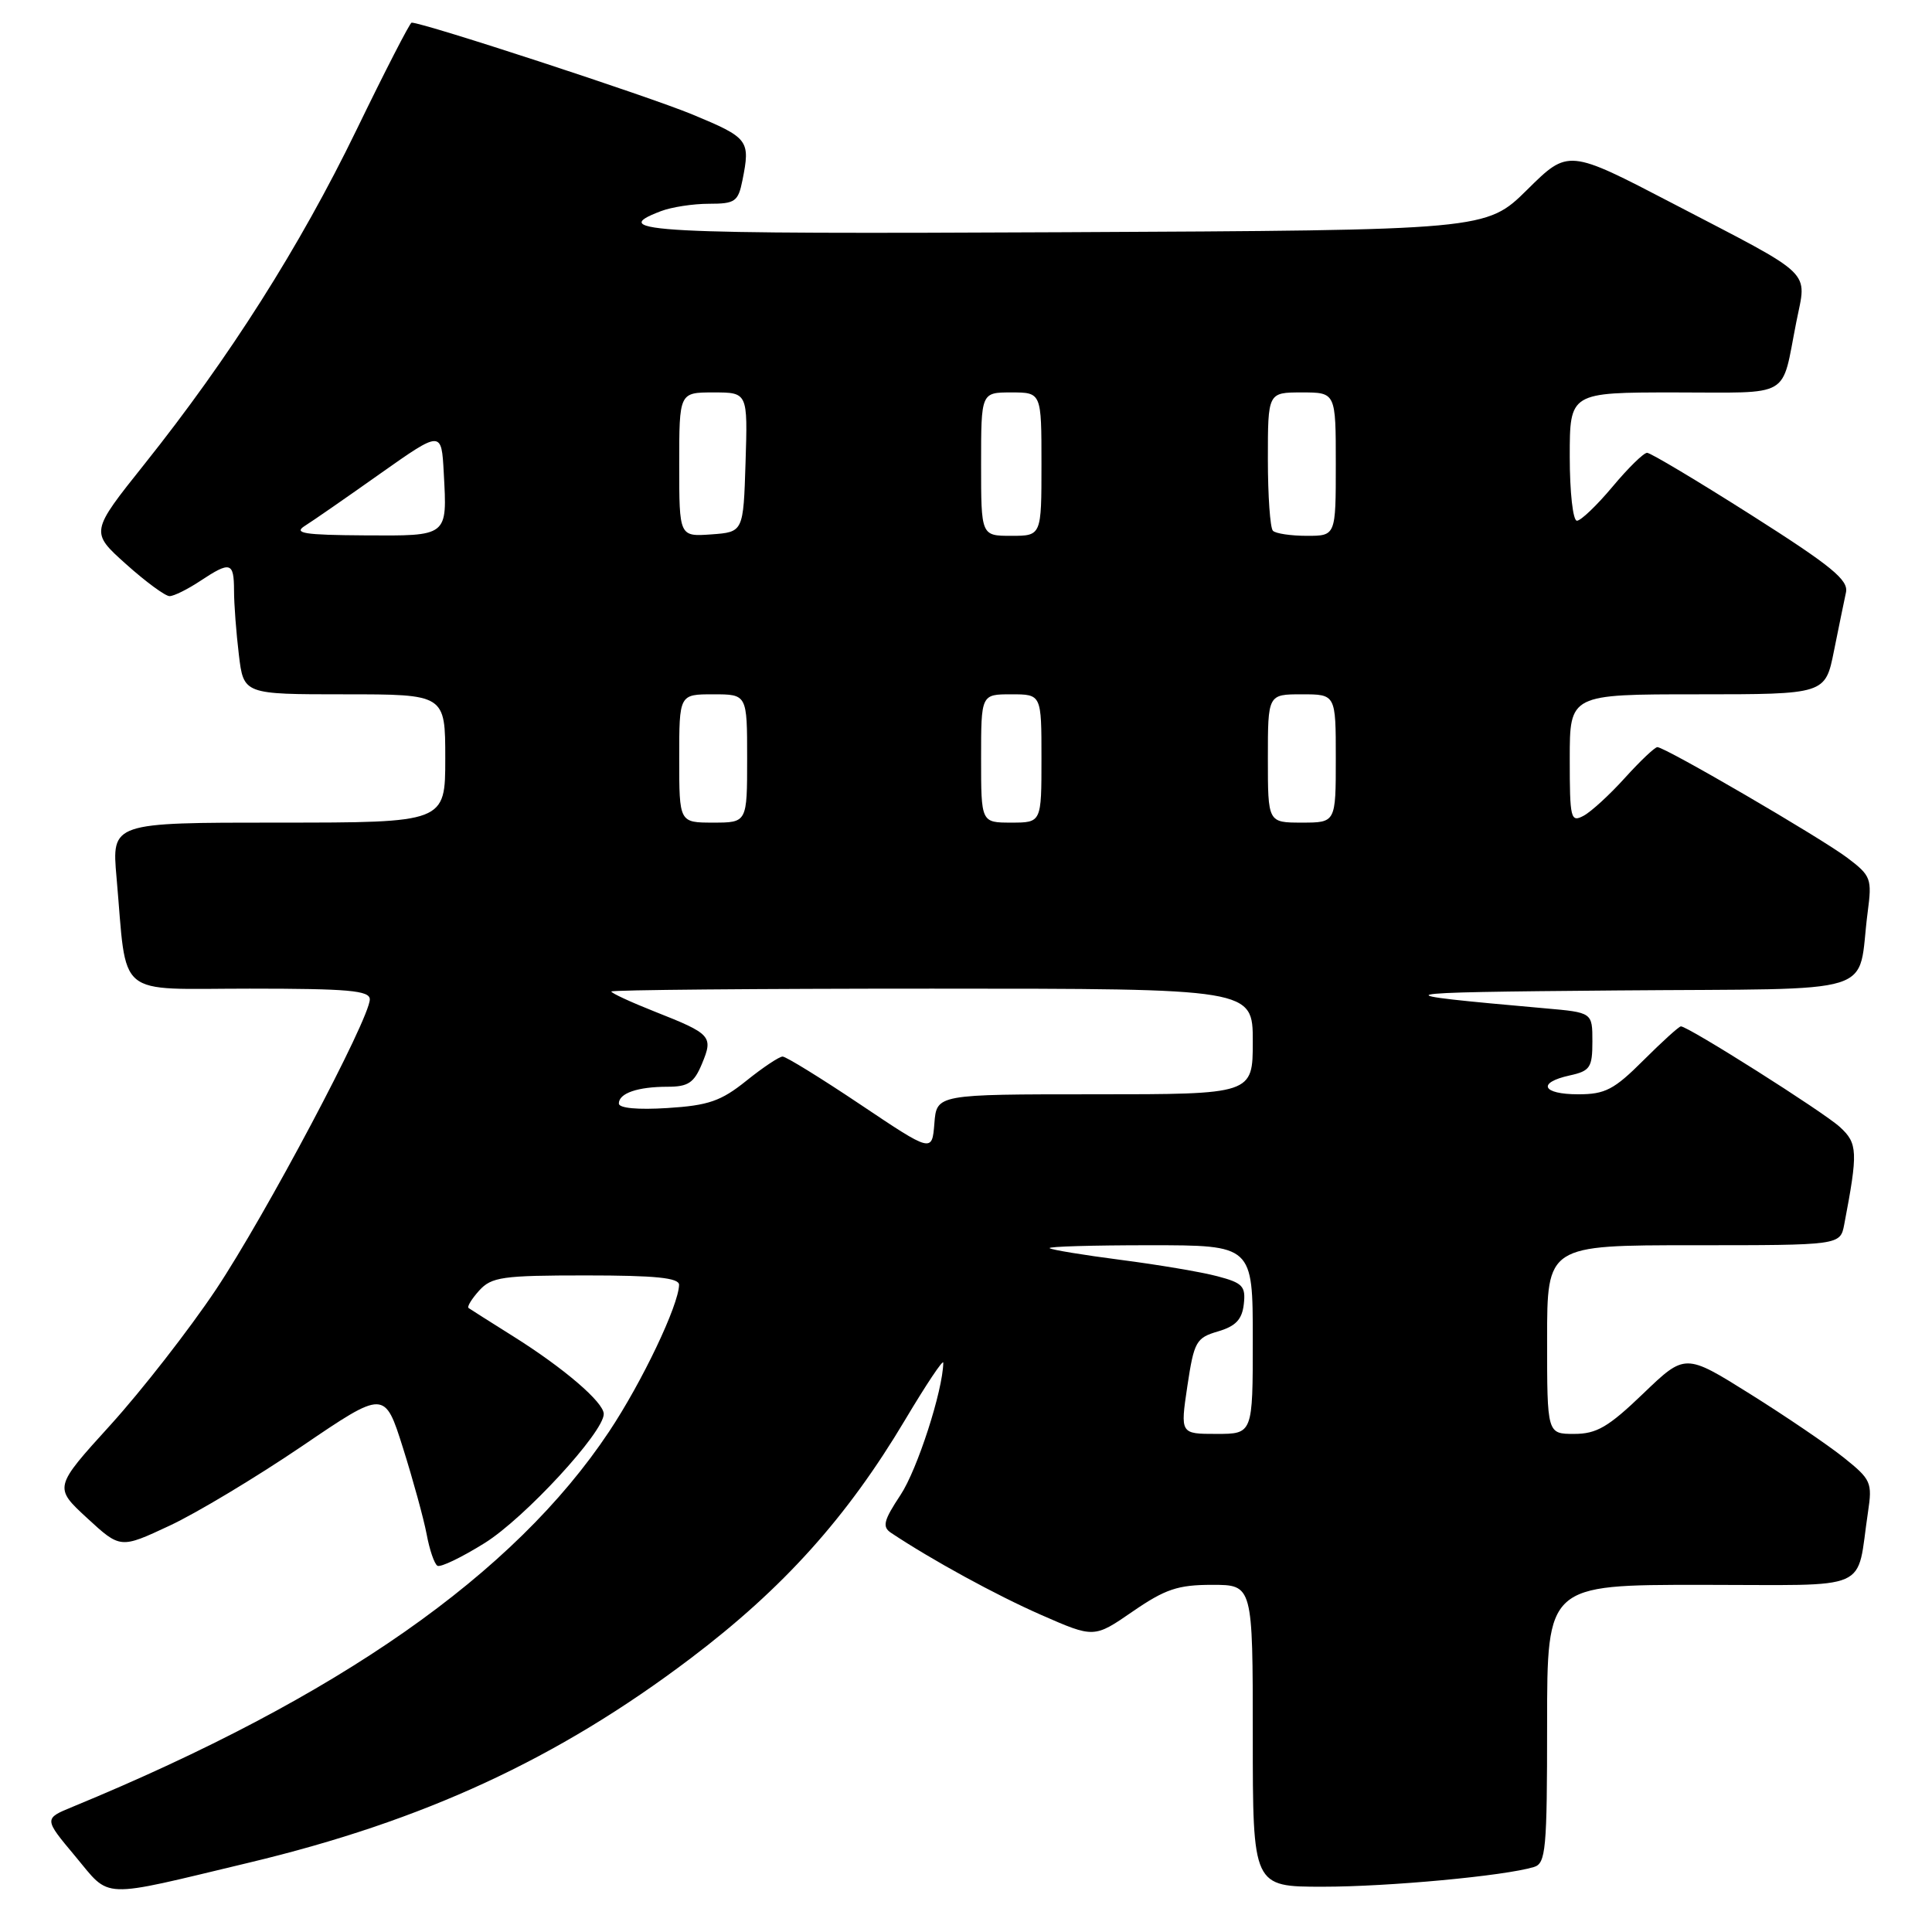 <?xml version="1.0" encoding="UTF-8" standalone="no"?>
<!DOCTYPE svg PUBLIC "-//W3C//DTD SVG 1.1//EN" "http://www.w3.org/Graphics/SVG/1.1/DTD/svg11.dtd" >
<svg xmlns="http://www.w3.org/2000/svg" xmlns:xlink="http://www.w3.org/1999/xlink" version="1.1" viewBox="0 0 256 256">
 <g >
 <path fill="currentColor"
d=" M 33.00 246.81 C 56.17 241.27 73.91 233.06 91.50 219.75 C 103.79 210.45 112.22 201.08 119.93 188.14 C 122.72 183.46 124.99 180.05 124.99 180.57 C 124.93 184.27 121.55 194.73 119.33 198.08 C 117.08 201.48 116.87 202.31 118.07 203.11 C 123.46 206.70 131.98 211.36 137.95 213.98 C 144.97 217.06 144.97 217.06 150.09 213.53 C 154.41 210.56 156.08 210.00 160.61 210.00 C 166.00 210.00 166.00 210.00 166.00 230.00 C 166.00 250.00 166.00 250.00 175.28 250.00 C 184.00 250.00 199.37 248.57 203.25 247.39 C 204.83 246.92 205.00 245.12 205.00 228.43 C 205.00 210.00 205.00 210.00 225.42 210.00 C 248.42 210.00 245.90 211.10 247.52 200.35 C 248.11 196.44 247.92 196.03 244.32 193.15 C 242.22 191.47 236.63 187.67 231.90 184.71 C 223.29 179.32 223.29 179.32 217.73 184.66 C 213.12 189.09 211.56 190.00 208.59 190.00 C 205.00 190.00 205.00 190.00 205.00 177.50 C 205.00 165.00 205.00 165.00 224.42 165.00 C 243.84 165.00 243.84 165.00 244.37 162.25 C 246.21 152.62 246.16 151.50 243.80 149.34 C 241.61 147.33 223.70 136.00 222.73 136.00 C 222.47 136.00 220.24 138.03 217.76 140.50 C 213.88 144.38 212.69 145.00 209.13 145.00 C 204.33 145.00 203.63 143.46 208.00 142.50 C 210.70 141.91 211.00 141.45 211.00 138.00 C 211.00 134.16 211.00 134.16 204.75 133.61 C 182.53 131.64 183.10 131.50 214.17 131.24 C 249.96 130.94 245.99 132.18 247.48 120.84 C 248.06 116.43 247.92 116.04 244.80 113.68 C 241.29 111.03 220.65 99.00 219.61 99.00 C 219.27 99.00 217.35 100.82 215.33 103.05 C 213.32 105.28 210.85 107.55 209.84 108.09 C 208.12 109.01 208.00 108.51 208.00 100.54 C 208.00 92.00 208.00 92.00 224.93 92.00 C 241.86 92.00 241.86 92.00 243.01 86.25 C 243.65 83.09 244.36 79.60 244.60 78.50 C 244.96 76.86 242.70 75.01 232.06 68.25 C 224.91 63.71 218.70 60.00 218.25 60.00 C 217.79 60.00 215.73 62.02 213.66 64.50 C 211.59 66.97 209.47 69.00 208.95 69.00 C 208.42 69.00 208.00 65.20 208.00 60.50 C 208.00 52.00 208.00 52.00 221.93 52.00 C 237.62 52.00 235.98 52.95 238.02 42.67 C 239.41 35.66 240.66 36.86 221.69 26.98 C 207.81 19.75 207.81 19.75 202.37 25.13 C 196.93 30.50 196.93 30.50 140.97 30.77 C 85.91 31.04 80.27 30.75 87.57 27.98 C 88.98 27.44 91.84 27.00 93.94 27.00 C 97.41 27.00 97.81 26.72 98.38 23.88 C 99.44 18.57 99.21 18.27 91.75 15.17 C 85.91 12.75 56.12 3.00 54.54 3.00 C 54.32 3.00 51.02 9.41 47.22 17.25 C 39.71 32.71 30.41 47.37 19.14 61.50 C 11.96 70.50 11.96 70.50 16.70 74.75 C 19.31 77.09 21.91 79.00 22.47 78.99 C 23.04 78.99 24.85 78.09 26.50 77.00 C 30.53 74.33 31.00 74.46 31.01 78.25 C 31.01 80.04 31.30 83.86 31.65 86.75 C 32.28 92.00 32.28 92.00 45.64 92.00 C 59.00 92.00 59.00 92.00 59.00 100.50 C 59.00 109.00 59.00 109.00 36.90 109.00 C 14.80 109.00 14.80 109.00 15.44 116.25 C 16.88 132.53 15.05 131.00 33.09 131.00 C 46.15 131.00 49.00 131.25 49.00 132.42 C 49.00 134.97 35.14 161.10 28.59 170.91 C 25.06 176.19 18.79 184.23 14.66 188.79 C 7.13 197.08 7.13 197.08 11.54 201.15 C 15.95 205.21 15.95 205.21 22.47 202.16 C 26.05 200.49 33.93 195.75 39.98 191.65 C 50.97 184.18 50.97 184.18 53.40 191.87 C 54.73 196.09 56.14 201.23 56.53 203.28 C 56.91 205.34 57.55 207.22 57.96 207.47 C 58.36 207.72 61.18 206.36 64.24 204.45 C 69.53 201.14 80.00 189.79 80.00 187.36 C 80.00 185.81 74.69 181.26 67.99 177.06 C 64.97 175.17 62.32 173.48 62.09 173.32 C 61.86 173.15 62.50 172.11 63.49 171.01 C 65.13 169.20 66.57 169.00 77.65 169.00 C 86.88 169.00 89.99 169.32 89.98 170.25 C 89.92 172.96 85.10 183.09 80.71 189.69 C 68.14 208.59 44.83 224.90 9.65 239.40 C 5.80 240.98 5.80 240.98 9.96 245.95 C 14.75 251.68 12.93 251.61 33.00 246.81 Z  M 157.33 183.67 C 158.22 177.76 158.49 177.27 161.39 176.42 C 163.74 175.73 164.58 174.84 164.81 172.81 C 165.08 170.43 164.66 169.99 161.31 169.11 C 159.22 168.55 153.45 167.58 148.50 166.94 C 143.55 166.30 139.31 165.60 139.08 165.39 C 138.85 165.17 144.82 165.00 152.33 165.00 C 166.00 165.00 166.00 165.00 166.00 177.50 C 166.00 190.00 166.00 190.00 161.19 190.00 C 156.39 190.00 156.39 190.00 157.33 183.67 Z  M 114.01 146.36 C 108.79 142.86 104.15 140.00 103.70 140.00 C 103.25 140.00 101.09 141.44 98.89 143.21 C 95.54 145.90 93.88 146.48 88.45 146.82 C 84.51 147.07 82.00 146.84 82.00 146.22 C 82.00 144.86 84.49 144.00 88.46 144.00 C 91.19 144.00 91.97 143.48 93.02 140.94 C 94.53 137.31 94.25 137.00 86.75 134.04 C 83.59 132.79 81.00 131.59 81.00 131.38 C 81.00 131.17 100.12 131.00 123.50 131.00 C 166.00 131.00 166.00 131.00 166.00 138.00 C 166.00 145.00 166.00 145.00 145.06 145.00 C 124.11 145.00 124.11 145.00 123.81 148.86 C 123.50 152.72 123.50 152.72 114.01 146.36 Z  M 90.00 100.50 C 90.00 92.00 90.00 92.00 94.50 92.00 C 99.00 92.00 99.00 92.00 99.00 100.50 C 99.00 109.00 99.00 109.00 94.50 109.00 C 90.00 109.00 90.00 109.00 90.00 100.50 Z  M 130.00 100.50 C 130.00 92.00 130.00 92.00 134.00 92.00 C 138.00 92.00 138.00 92.00 138.00 100.50 C 138.00 109.00 138.00 109.00 134.00 109.00 C 130.00 109.00 130.00 109.00 130.00 100.50 Z  M 168.00 100.50 C 168.00 92.00 168.00 92.00 172.50 92.00 C 177.00 92.00 177.00 92.00 177.00 100.50 C 177.00 109.00 177.00 109.00 172.50 109.00 C 168.00 109.00 168.00 109.00 168.00 100.50 Z  M 40.38 69.69 C 41.42 69.04 45.92 65.92 50.38 62.76 C 58.50 57.03 58.50 57.03 58.80 62.65 C 59.26 71.15 59.44 71.01 48.28 70.94 C 40.31 70.89 38.85 70.66 40.38 69.69 Z  M 90.00 61.56 C 90.00 52.00 90.00 52.00 94.54 52.00 C 99.08 52.00 99.08 52.00 98.79 61.25 C 98.50 70.50 98.50 70.50 94.25 70.81 C 90.00 71.11 90.00 71.11 90.00 61.56 Z  M 130.00 61.50 C 130.00 52.00 130.00 52.00 134.00 52.00 C 138.00 52.00 138.00 52.00 138.00 61.50 C 138.00 71.00 138.00 71.00 134.00 71.00 C 130.00 71.00 130.00 71.00 130.00 61.50 Z  M 168.67 70.33 C 168.30 69.97 168.00 65.69 168.00 60.83 C 168.00 52.00 168.00 52.00 172.50 52.00 C 177.00 52.00 177.00 52.00 177.00 61.50 C 177.00 71.00 177.00 71.00 173.17 71.00 C 171.06 71.00 169.03 70.70 168.67 70.33 Z "/>
</g>
</svg>